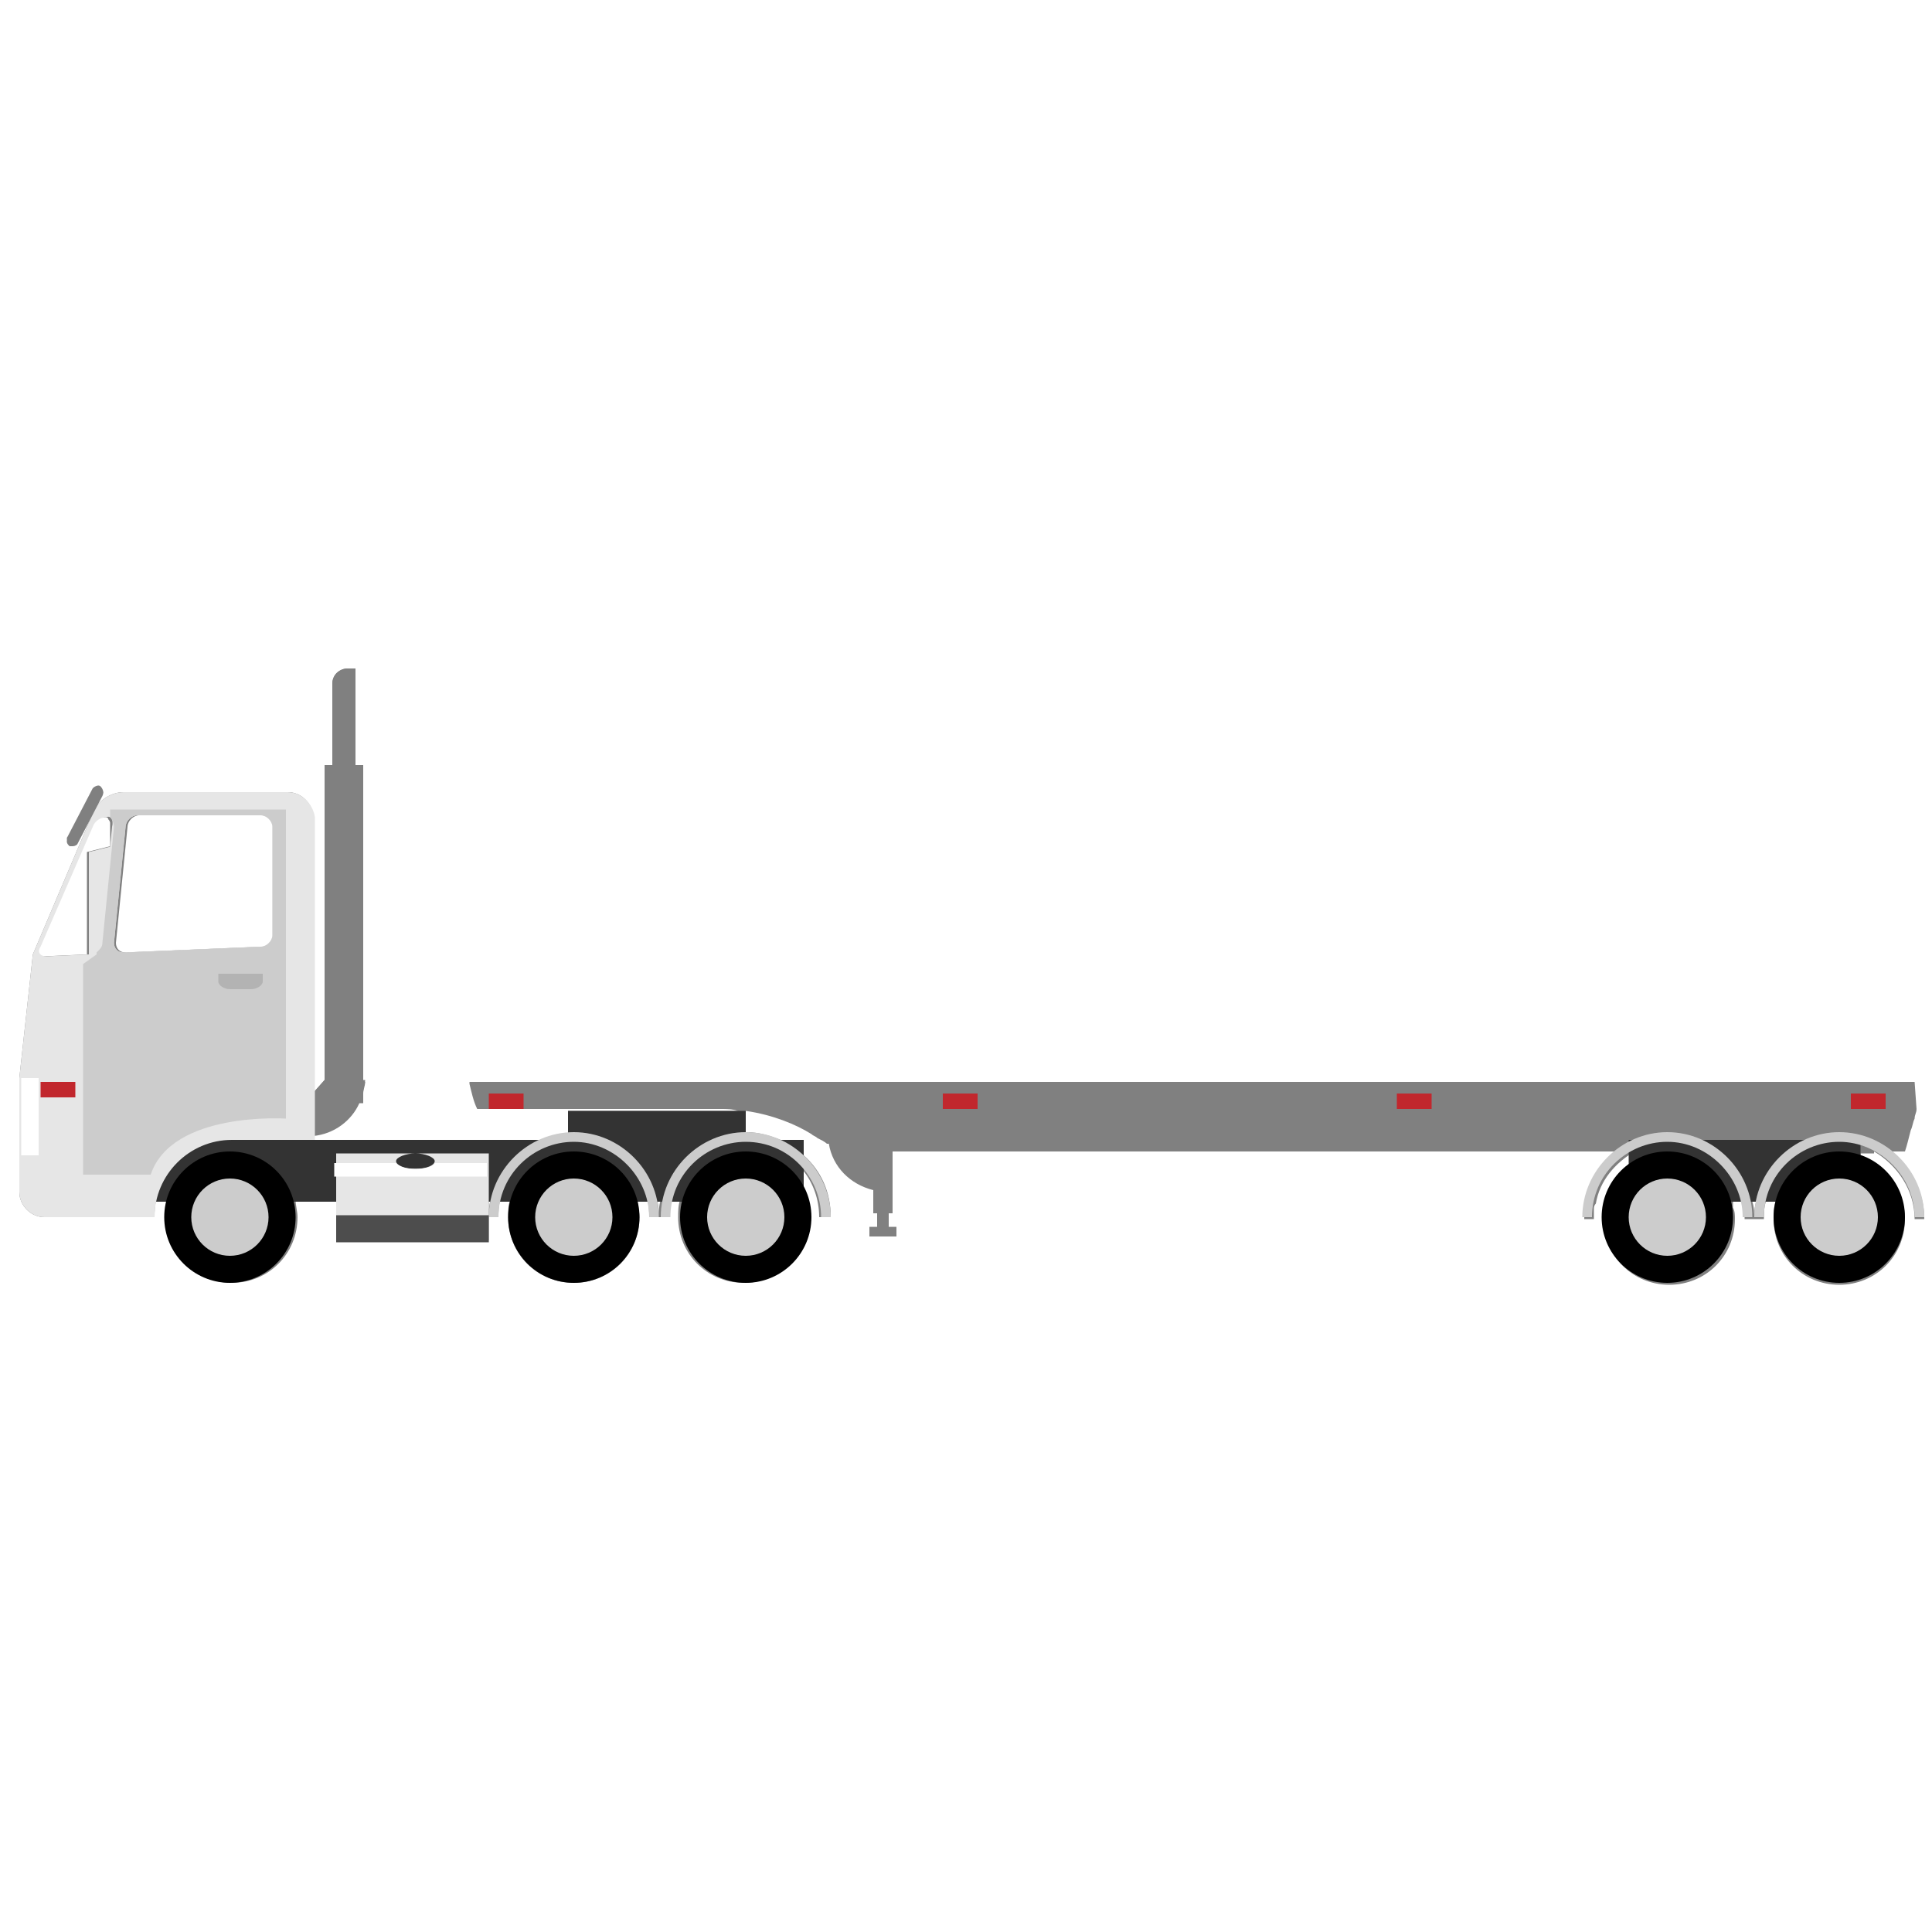 <svg version="1.1" id="Layer_1" xmlns="http://www.w3.org/2000/svg" xmlns:xlink="http://www.w3.org/1999/xlink" x="0px" y="0px" viewBox="0 0 100 100" xml:space="preserve"><desc>Copyright Opto 22</desc> 
<g>
	<g id="shape">
		<path fill="#808080" d="M3.7,43.8c0.1,0,0.2-0.1,0.3-0.2l1.3-2.5c0.1-0.1,0-0.3-0.1-0.4c-0.1-0.1-0.3,0-0.4,0.1l-1.3,2.5
			c-0.1,0.1,0,0.3,0.1,0.4C3.6,43.8,3.6,43.8,3.7,43.8z"></path>
		<path fill="#808080" d="M97,59.6c1.2,0.7,2.1,2,2.1,3.5h0.5c0-1.4-0.7-2.7-1.7-3.5h0.7c0.1-0.3,0.2-0.7,0.3-1.1
			c0.1-0.2,0.1-0.4,0.2-0.6c0-0.2,0.1-0.3,0.1-0.5h0L99.1,56H24.3c0,0,0,0.1,0,0.1c0.1,0.4,0.2,0.9,0.4,1.3c0,0,9.1,0,12.6,0
			c0.3,0,0.6,0,0.9,0.1h-8.8v1.2c-0.5,0-1,0.1-1.5,0.4H16.2v-0.3c1.1-0.1,2-0.8,2.4-1.7h0.2v-0.5c0-0.2,0.1-0.4,0.1-0.6h-0.1V39.6
			h-0.4v-5H18c-0.4,0-0.8,0.3-0.8,0.8v4.2h-0.4v16.3l-0.6,0.7V42.3c0-0.7-0.6-1.3-1.3-1.3H6.4c-0.7,0-1.4,0.5-1.6,1.1l-3.1,7.3
			l-0.7,6.4v5.9c0,0.7,0.6,1.3,1.3,1.3h5.7c0-0.3,0-0.6,0.1-0.9h0.6c-0.1,0.3-0.1,0.6-0.1,0.9c0,1.9,1.5,3.4,3.4,3.4
			s3.4-1.5,3.4-3.4c0-0.3-0.1-0.6-0.1-0.9h2.1v0.7v1.4h7.9v-1.4v-0.7h0.1c-0.1,0.3-0.1,0.6-0.1,0.9h0.5c0-0.3,0-0.6,0.1-0.9h0.5
			c-0.1,0.3-0.1,0.6-0.1,0.9c0,1.9,1.5,3.4,3.4,3.4s3.4-1.5,3.4-3.4c0-0.3-0.1-0.6-0.1-0.9h0.5c0.1,0.3,0.1,0.6,0.1,0.9h0.5
			c0-0.3,0-0.6-0.1-0.9h0.2c-0.1,0.3-0.1,0.6-0.1,0.9h0.5c0-0.3,0-0.6,0.1-0.9h0.5c-0.1,0.3-0.1,0.6-0.1,0.9c0,1.9,1.5,3.4,3.4,3.4
			s3.4-1.5,3.4-3.4c0-0.6-0.2-1.1-0.4-1.6v-0.9c0.6,0.7,0.9,1.6,0.9,2.5H43c0-1.3-0.5-2.4-1.4-3.2V59h-1.2c-0.5-0.2-1.1-0.4-1.8-0.4
			v-1.1c1.4,0.2,2.6,0.7,3.4,1.2c0.1,0.1,0.2,0.1,0.3,0.2c0.2,0.1,0.4,0.2,0.5,0.3c0,0,0,0,0.1,0c0.2,1.2,1.1,2.1,2.3,2.4v1.2h0.2
			v0.7h-0.4V64h1.4v-0.5h-0.4v-0.7h0.2v-3.2h37.5c-0.8,0.6-1.4,1.5-1.6,2.6h0c0,0,0,0.1,0,0.1c0,0.3-0.1,0.5-0.1,0.8h0.5
			c0-0.2,0-0.3,0-0.5c0-0.1,0-0.2,0.1-0.3c0.2-1.2,1-2.1,2-2.7h0.2l-0.5,0.8c-0.7,0.5-1.1,1.3-1.3,2.2c0,0.1,0,0.1,0,0.2
			c0,0.1,0,0.2,0,0.3c0,1.9,1.5,3.4,3.4,3.4c0,0,0,0,0,0s0,0,0,0c1.9,0,3.4-1.5,3.4-3.4c0-0.2,0-0.4-0.1-0.6c0-0.1,0-0.1,0-0.2
			c0,0,0,0,0-0.1h0.5c0.1,0.3,0.1,0.6,0.1,0.9h0.5h0c0-0.3,0-0.6-0.1-0.9h0.2c-0.1,0.3-0.1,0.6-0.1,0.9h0.5c0-0.3,0-0.6,0.1-0.9h0.5
			c-0.1,0.3-0.1,0.6-0.1,0.9c0,1.9,1.5,3.4,3.4,3.4s3.4-1.5,3.4-3.4c0-1.5-1-2.8-2.3-3.2v-0.2H97z M5.7,43.8l-1.2,0.3v5.3l-2.2,0.1
			c-0.3,0-0.5-0.2-0.3-0.5l2.7-6.2c0.1-0.3,0.4-0.5,0.7-0.5c0.1,0,0.2,0,0.2,0.1c0,0,0.1,0.1,0.1,0.2c0,0,0,0,0,0.1
			c0,0.1,0,0.2,0,0.3L5.7,43.8z M13.6,49l-7.1,0.3c-0.3,0-0.5-0.2-0.5-0.5l0.6-6c0-0.3,0.3-0.6,0.6-0.6h6.4c0.3,0,0.6,0.3,0.6,0.6
			v5.6h0C14.1,48.7,13.9,49,13.6,49z"></path>
	</g>
	<g id="dark">
		<path fill="#808080" d="M18.8,56.5c0-0.2,0.1-0.4,0.1-0.6h-0.1V39.6h-0.4v-5H18c-0.4,0-0.8,0.3-0.8,0.8v4.2h-0.4v16.3l-0.9,1v1.8
			c1.2,0,2.2-0.7,2.6-1.7h0.2C18.8,57,18.8,56.5,18.8,56.5z"></path>
		<rect x="84.3" y="59" fill="#333333" width="12" height="3.2"></rect>
		<polygon fill="#333333" points="38.6,59 38.6,57.5 29.4,57.5 29.4,59 6.9,59 6.9,62.2 41.6,62.2 41.6,59 		"></polygon>
		<rect x="3.8" y="61.9" fill="#4D4D4D" width="3.7" height="0.6"></rect>
		<rect x="3.8" y="60.4" fill="#4D4D4D" width="4.5" height="0.6"></rect>
	</g>
	<g id="light">
		<path fill="#CCCCCC" d="M34.7,63c0-2.2,1.8-3.9,3.9-3.9c2.2,0,3.9,1.8,3.9,3.9H43c0-2.4-2-4.4-4.4-4.4s-4.4,2-4.4,4.4h-0.1
			c0-2.4-2-4.4-4.4-4.4s-4.4,2-4.4,4.4h0.5c0-2.2,1.8-3.9,3.9-3.9s3.9,1.8,3.9,3.9H34.7z"></path>
		<path fill="#CCCCCC" d="M91.3,63c0-2.2,1.8-3.9,3.9-3.9s3.9,1.8,3.9,3.9h0.5c0-2.4-2-4.4-4.4-4.4s-4.4,2-4.4,4.4h-0.1
			c0-2.4-2-4.4-4.4-4.4s-4.4,2-4.4,4.4h0.5c0-2.2,1.8-3.9,3.9-3.9s3.9,1.8,3.9,3.9H91.3z"></path>
		<path fill="#E6E6E6" d="M14.9,41H6.4c-0.7,0-1.4,0.5-1.6,1.1l-3.1,7.3l-0.7,6.4v5.9c0,0.7,0.6,1.3,1.3,1.3h5.7c0-2.2,1.8-4,4-4
			h4.3V42.3C16.2,41.6,15.6,41,14.9,41z M5.8,42.8l-0.6,6c0,0.3-0.3,0.6-0.6,0.6l-2.2,0.1c-0.3,0-0.5-0.2-0.3-0.5l2.7-6.2
			c0.1-0.3,0.4-0.5,0.7-0.5C5.7,42.2,5.9,42.4,5.8,42.8z M14.1,48.4c0,0.3-0.3,0.6-0.6,0.6l-7.1,0.3c-0.3,0-0.5-0.2-0.5-0.5l0.6-6
			c0-0.3,0.3-0.6,0.6-0.6h6.4c0.3,0,0.6,0.3,0.6,0.6L14.1,48.4C14.1,48.4,14.1,48.4,14.1,48.4z"></path>
		<path fill="#E6E6E6" d="M17.4,59.7v4.6h7.9v-4.6C25.3,59.7,17.4,59.7,17.4,59.7z M21.5,60.5c-0.6,0-1-0.2-1-0.4s0.5-0.4,1-0.4
			s1,0.2,1,0.4S22.1,60.5,21.5,60.5z"></path>
		<path fill="#808080" d="M3.7,43.8c0,0-0.1,0-0.1,0c-0.1-0.1-0.2-0.2-0.1-0.4l1.3-2.5c0.1-0.1,0.2-0.2,0.4-0.1
			c0.1,0.1,0.2,0.2,0.1,0.4l-1.3,2.5C3.9,43.8,3.8,43.8,3.7,43.8z"></path>
		<polygon fill="#E6E6E6" points="5.8,52.4 4.6,52.7 4.6,44.1 5.8,43.8 		"></polygon>
		<path fill="#CCCCCC" d="M5.7,41.9l0,0.4c0.1,0.1,0.2,0.3,0.2,0.5l-0.6,6c0,0.2-0.1,0.3-0.3,0.5l0,0.1l-0.7,0.5v10.9h3.5
			c1.1-3.3,7-2.9,7-2.9V41.9L5.7,41.9L5.7,41.9z M14.1,48.4c0,0.3-0.3,0.6-0.6,0.6l-7.1,0.3c-0.3,0-0.5-0.2-0.5-0.5l0.6-6
			c0-0.3,0.3-0.6,0.6-0.6h6.4c0.3,0,0.6,0.3,0.6,0.6L14.1,48.4C14.1,48.4,14.1,48.4,14.1,48.4z"></path>
	</g>
	<g id="static">
		<circle cx="11.9" cy="63" r="3.4"></circle>
		<circle cx="29.7" cy="63" r="3.4"></circle>
		<circle cx="38.6" cy="63" r="3.4"></circle>
		<circle cx="86.3" cy="63" r="3.4"></circle>
		<circle cx="95.2" cy="63" r="3.4"></circle>
		<rect x="2.1" y="56" fill="#C1272D" width="1.8" height="0.8"></rect>
		<rect x="25.3" y="56.6" fill="#C1272D" width="1.8" height="0.8"></rect>
		<rect x="48.8" y="56.6" fill="#C1272D" width="1.8" height="0.8"></rect>
		<rect x="72.3" y="56.6" fill="#C1272D" width="1.8" height="0.8"></rect>
		<rect x="95.8" y="56.6" fill="#C1272D" width="1.8" height="0.8"></rect>
		<circle fill="#CCCCCC" cx="11.9" cy="63" r="2"></circle>
		<circle fill="#CCCCCC" cx="29.7" cy="63" r="2"></circle>
		<circle fill="#CCCCCC" cx="38.6" cy="63" r="2"></circle>
		<circle fill="#CCCCCC" cx="86.3" cy="63" r="2"></circle>
		<circle fill="#CCCCCC" cx="95.2" cy="63" r="2"></circle>
	</g>
	<g id="shadow">
		<rect x="17.4" y="62.9" fill="#4D4D4D" width="7.9" height="1.4"></rect>
		<path fill="#B3B3B3" d="M13.6,50.4c0,0,0,0.2,0,0.4s-0.3,0.4-0.6,0.4h-1.1c-0.3,0-0.6-0.2-0.6-0.4s0-0.4,0-0.4H13.6z"></path>
	</g>
	<g id="hlight">
		<rect x="1.1" y="55.8" fill="#FFFFFF" width="0.9" height="4"></rect>
		<path fill="#FFFFFF" d="M22.5,60.2c-0.1,0.2-0.5,0.3-1,0.3s-0.8-0.1-1-0.3h-3.2v0.7h7.9v-0.7H22.5z"></path>
	</g>
</g>
</svg>